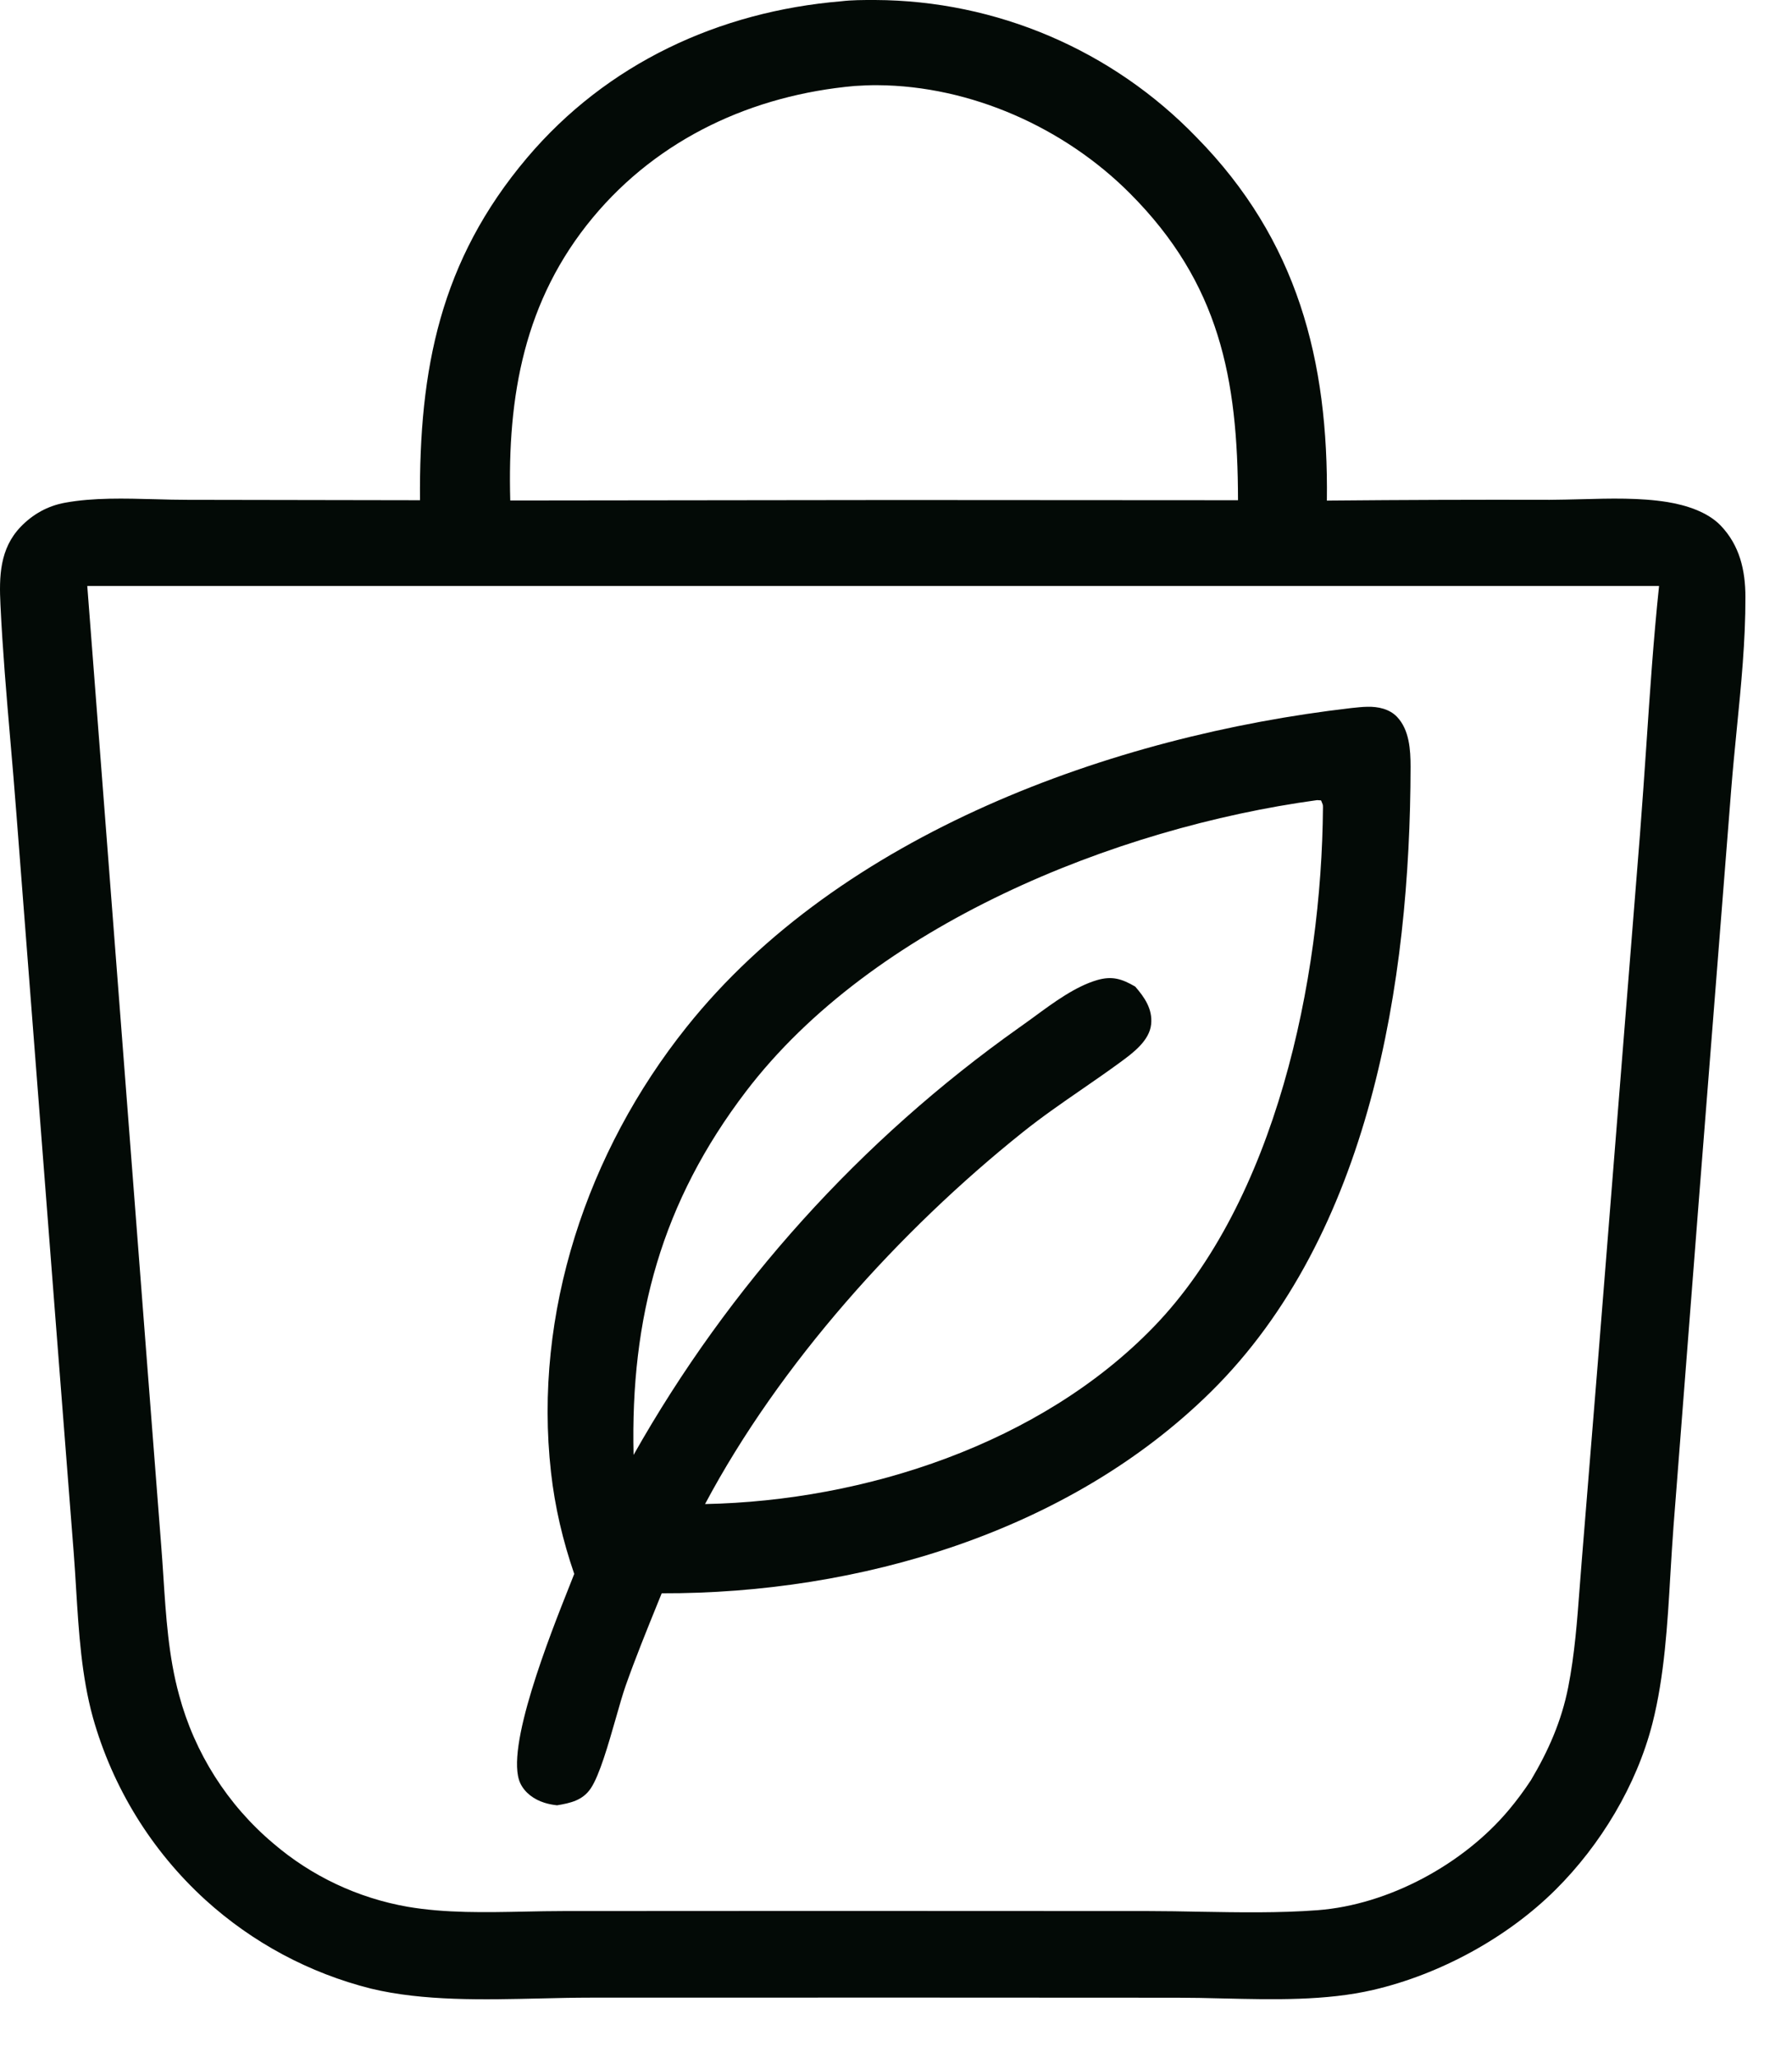 <svg width="27" height="31" viewBox="0 0 27 31" fill="none" xmlns="http://www.w3.org/2000/svg">
<path d="M13.163 2.09967e-05C13.003 0 12.834 0 12.676 0.019C10.835 0.173 9.145 0.954 7.94 2.378C6.63 3.928 6.313 5.561 6.328 7.534L2.822 7.528C2.665 7.528 2.503 7.524 2.339 7.519C1.881 7.507 1.406 7.493 0.978 7.572C0.719 7.619 0.494 7.745 0.312 7.934C-0.006 8.265 -0.014 8.684 0.007 9.112C0.039 9.788 0.097 10.465 0.155 11.141C0.187 11.508 0.218 11.876 0.246 12.243L0.828 19.762L1.111 23.392C1.125 23.572 1.136 23.753 1.147 23.934C1.187 24.584 1.228 25.244 1.399 25.865C1.696 26.922 2.283 27.875 3.094 28.614C3.803 29.258 4.661 29.718 5.59 29.951C6.376 30.141 7.289 30.119 8.146 30.099C8.401 30.093 8.652 30.087 8.892 30.087L13.612 30.086L17.734 30.088C17.959 30.088 18.191 30.093 18.425 30.099C19.187 30.117 19.98 30.136 20.692 29.97C21.693 29.737 22.706 29.188 23.436 28.463C24.116 27.788 24.659 26.888 24.897 25.957C25.078 25.246 25.124 24.465 25.168 23.707C25.183 23.463 25.197 23.221 25.215 22.985L25.602 18.006L26.084 11.892C26.108 11.59 26.138 11.284 26.168 10.979C26.234 10.316 26.3 9.648 26.298 8.992C26.298 8.589 26.212 8.214 25.924 7.914C25.725 7.708 25.4 7.607 25.125 7.562C24.713 7.495 24.261 7.507 23.824 7.519C23.662 7.523 23.503 7.527 23.348 7.528C22.245 7.525 21.142 7.529 20.04 7.539L19.992 7.54C20.018 5.427 19.548 3.614 18.029 2.069C16.76 0.754 15.013 0.008 13.186 0L13.163 2.09967e-05ZM19.845 12.051L19.904 12.055C19.906 12.059 19.907 12.063 19.909 12.066C19.909 12.068 19.91 12.07 19.911 12.071C19.913 12.078 19.916 12.083 19.918 12.088L19.92 12.094C19.931 12.118 19.933 12.123 19.933 12.163C19.914 14.753 19.22 18.089 17.381 19.986C15.679 21.743 13.035 22.605 10.623 22.653C11.747 20.541 13.551 18.537 15.413 17.05C15.701 16.82 16.002 16.612 16.304 16.404C16.498 16.27 16.692 16.136 16.883 15.996C17.068 15.86 17.318 15.676 17.344 15.428C17.368 15.2 17.247 15.023 17.104 14.859C16.904 14.743 16.757 14.695 16.528 14.762C16.204 14.857 15.877 15.097 15.582 15.314C15.503 15.371 15.427 15.427 15.354 15.478C12.967 17.169 10.984 19.366 9.546 21.913C9.497 19.841 9.969 18.105 11.24 16.438C13.147 13.937 16.798 12.467 19.845 12.051ZM1.315 8.826L24.997 8.826C24.913 9.623 24.859 10.428 24.805 11.232C24.774 11.68 24.744 12.127 24.709 12.573L24.071 20.564L23.832 23.509C23.822 23.637 23.812 23.765 23.802 23.894C23.764 24.402 23.726 24.915 23.628 25.412C23.527 25.922 23.331 26.366 23.067 26.811C22.965 26.966 22.854 27.116 22.735 27.258C22.049 28.078 20.922 28.689 19.851 28.77C19.268 28.814 18.668 28.803 18.074 28.793C17.817 28.788 17.561 28.783 17.308 28.783L12.394 28.781L8.484 28.783C8.296 28.783 8.104 28.787 7.91 28.791C7.317 28.803 6.71 28.816 6.14 28.718C5.393 28.587 4.694 28.258 4.118 27.764C3.428 27.183 2.933 26.403 2.699 25.532C2.539 24.954 2.5 24.338 2.461 23.734C2.451 23.582 2.441 23.431 2.429 23.281L2.197 20.285L1.315 8.826ZM20.371 10.663L20.353 10.665C16.758 11.081 12.665 12.559 10.342 15.472C8.848 17.343 8.032 19.777 8.302 22.175C8.361 22.701 8.48 23.204 8.652 23.705C8.632 23.755 8.609 23.814 8.582 23.882C8.287 24.624 7.601 26.347 7.839 26.857C7.908 27.004 8.049 27.103 8.201 27.151C8.264 27.171 8.327 27.183 8.393 27.19C8.594 27.157 8.78 27.116 8.901 26.935C9.032 26.741 9.165 26.276 9.279 25.878C9.333 25.688 9.383 25.514 9.426 25.391C9.574 24.972 9.742 24.559 9.909 24.147L9.911 24.142C9.931 24.094 9.95 24.046 9.97 23.997C12.934 24.006 16.101 23.078 18.245 20.962C20.644 18.595 21.248 14.779 21.253 11.549C21.253 11.294 21.235 10.992 21.049 10.797C20.935 10.677 20.762 10.641 20.602 10.645C20.525 10.646 20.448 10.655 20.371 10.663ZM12.875 1.295C12.989 1.288 13.105 1.282 13.22 1.283C14.628 1.292 16.038 1.922 17.027 2.915C18.374 4.266 18.65 5.7 18.653 7.534L13.494 7.531L7.688 7.538C7.644 5.962 7.898 4.522 8.932 3.277C9.926 2.081 11.344 1.432 12.875 1.295Z" fill="#030A06"/>
</svg>
